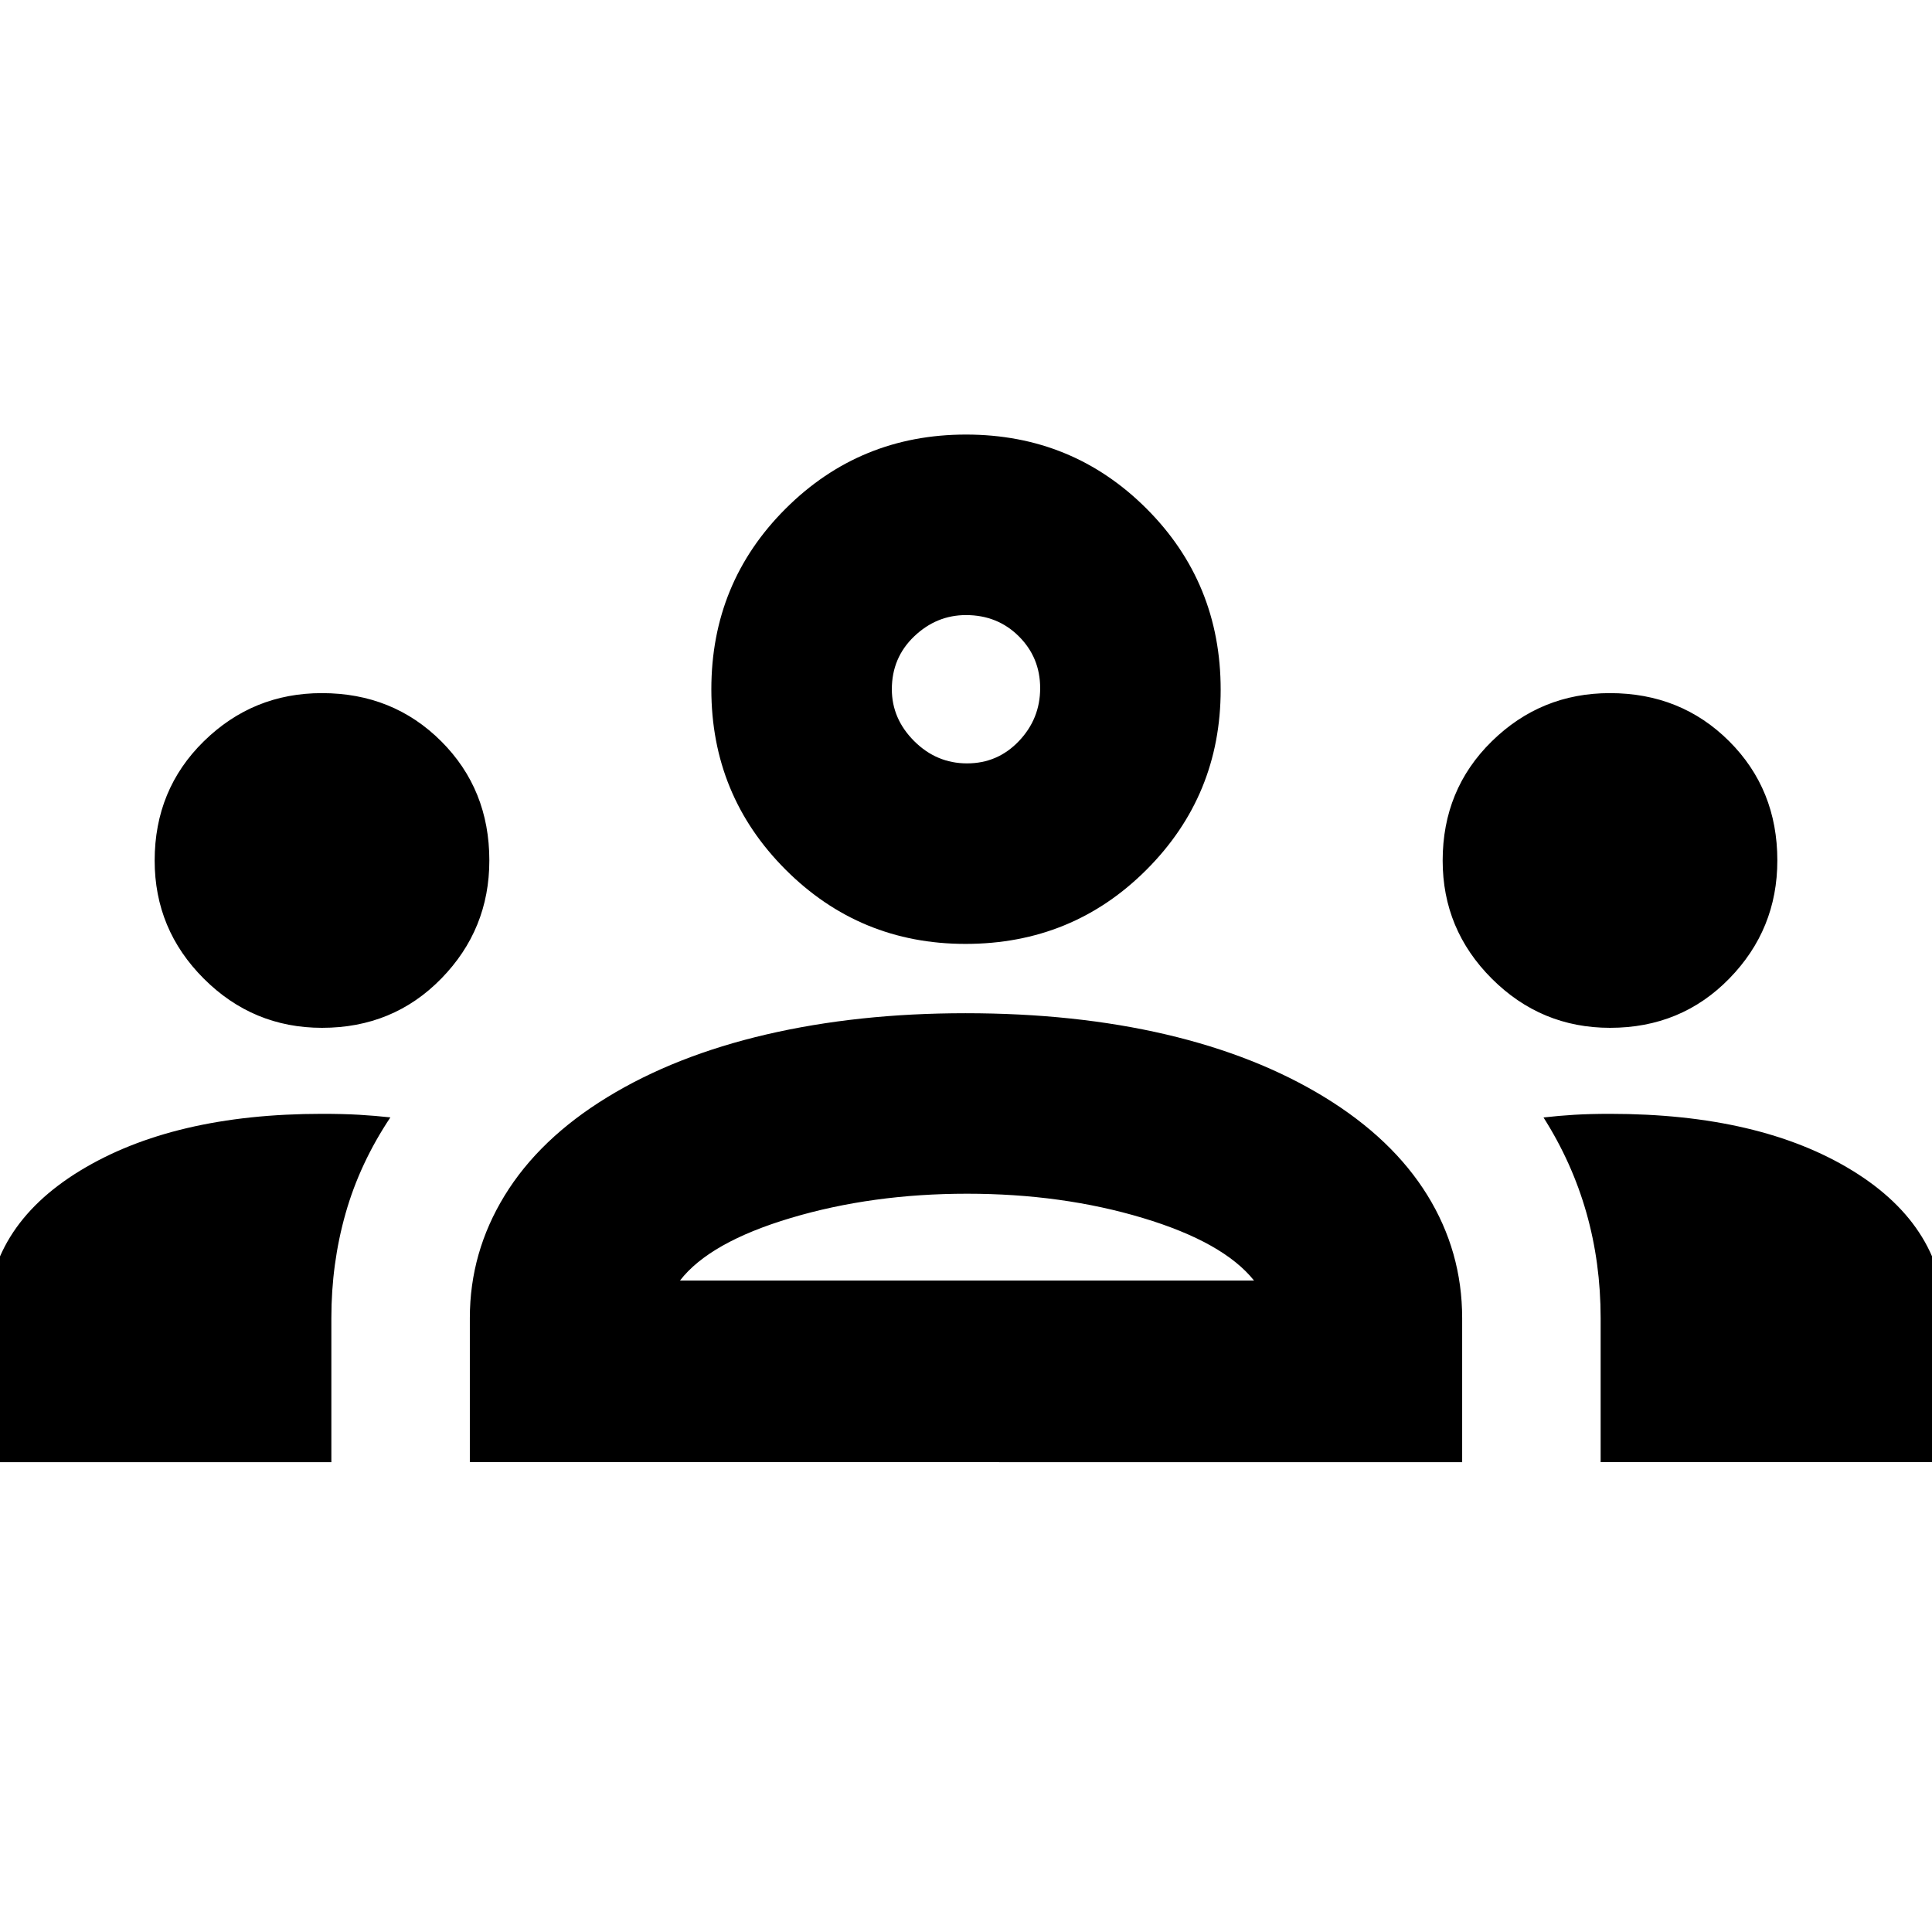 <svg xmlns="http://www.w3.org/2000/svg" height="24" viewBox="0 -960 960 960" width="24"><path d="M-6.54-233.46V-303q0-47.02 46.32-75.28Q86.11-406.54 160-406.54q10.48 0 18.42.46 7.95.47 15.56 1.3-15.2 22.8-22.26 47.7-7.07 24.9-7.07 51.97v71.65H-6.54Zm240 0v-71.69q0-32.55 17.28-60.77 17.28-28.23 50.98-48.86 33.69-20.63 79.06-31.2 45.36-10.56 98.95-10.56 54.63 0 99.71 10.56 45.08 10.57 78.78 31.2 33.69 20.63 51.01 48.64 17.31 28.01 17.31 61.14v71.54H233.46Zm561.89 0V-305q0-27.54-7.1-52.47t-21.29-47.27q7.61-.87 15.4-1.34 7.79-.46 17.64-.46 74.57 0 120.56 28.28 45.98 28.29 45.98 75.26v69.54H795.35Zm-457.46-90.26h285.22q-15.22-19.04-55.28-31.08-40.07-12.05-87.3-12.05t-87.57 12.05q-40.35 12.04-55.07 31.08ZM160.03-449.28q-34.29 0-58.74-24.41-24.44-24.41-24.44-58.69 0-35.32 24.41-59.26 24.41-23.95 58.68-23.95 35.32 0 59.27 23.9 23.94 23.9 23.94 59.23 0 34.29-23.9 58.73-23.89 24.45-59.22 24.45Zm640 0q-34.29 0-58.74-24.41-24.44-24.41-24.44-58.69 0-35.32 24.41-59.26 24.41-23.95 58.68-23.95 35.32 0 59.27 23.9 23.94 23.9 23.94 59.23 0 34.29-23.9 58.73-23.89 24.45-59.22 24.45Zm-320.27-41.7q-52.53 0-89.42-36.91-36.88-36.91-36.88-89.63 0-52.89 36.9-89.72 36.91-36.83 89.64-36.83 52.89 0 89.72 36.83 36.82 36.83 36.82 89.95 0 52.54-36.82 89.42-36.83 36.89-89.96 36.89Zm.77-89.7q15.21 0 25.76-11.08 10.56-11.09 10.56-26.3 0-15.2-10.6-25.76-10.59-10.55-26.25-10.55-14.67 0-25.76 10.59-11.09 10.6-11.09 26.26 0 14.67 11.09 25.76 11.09 11.08 26.29 11.08Zm.47 256.96Zm-1-293.8Z"/></svg>